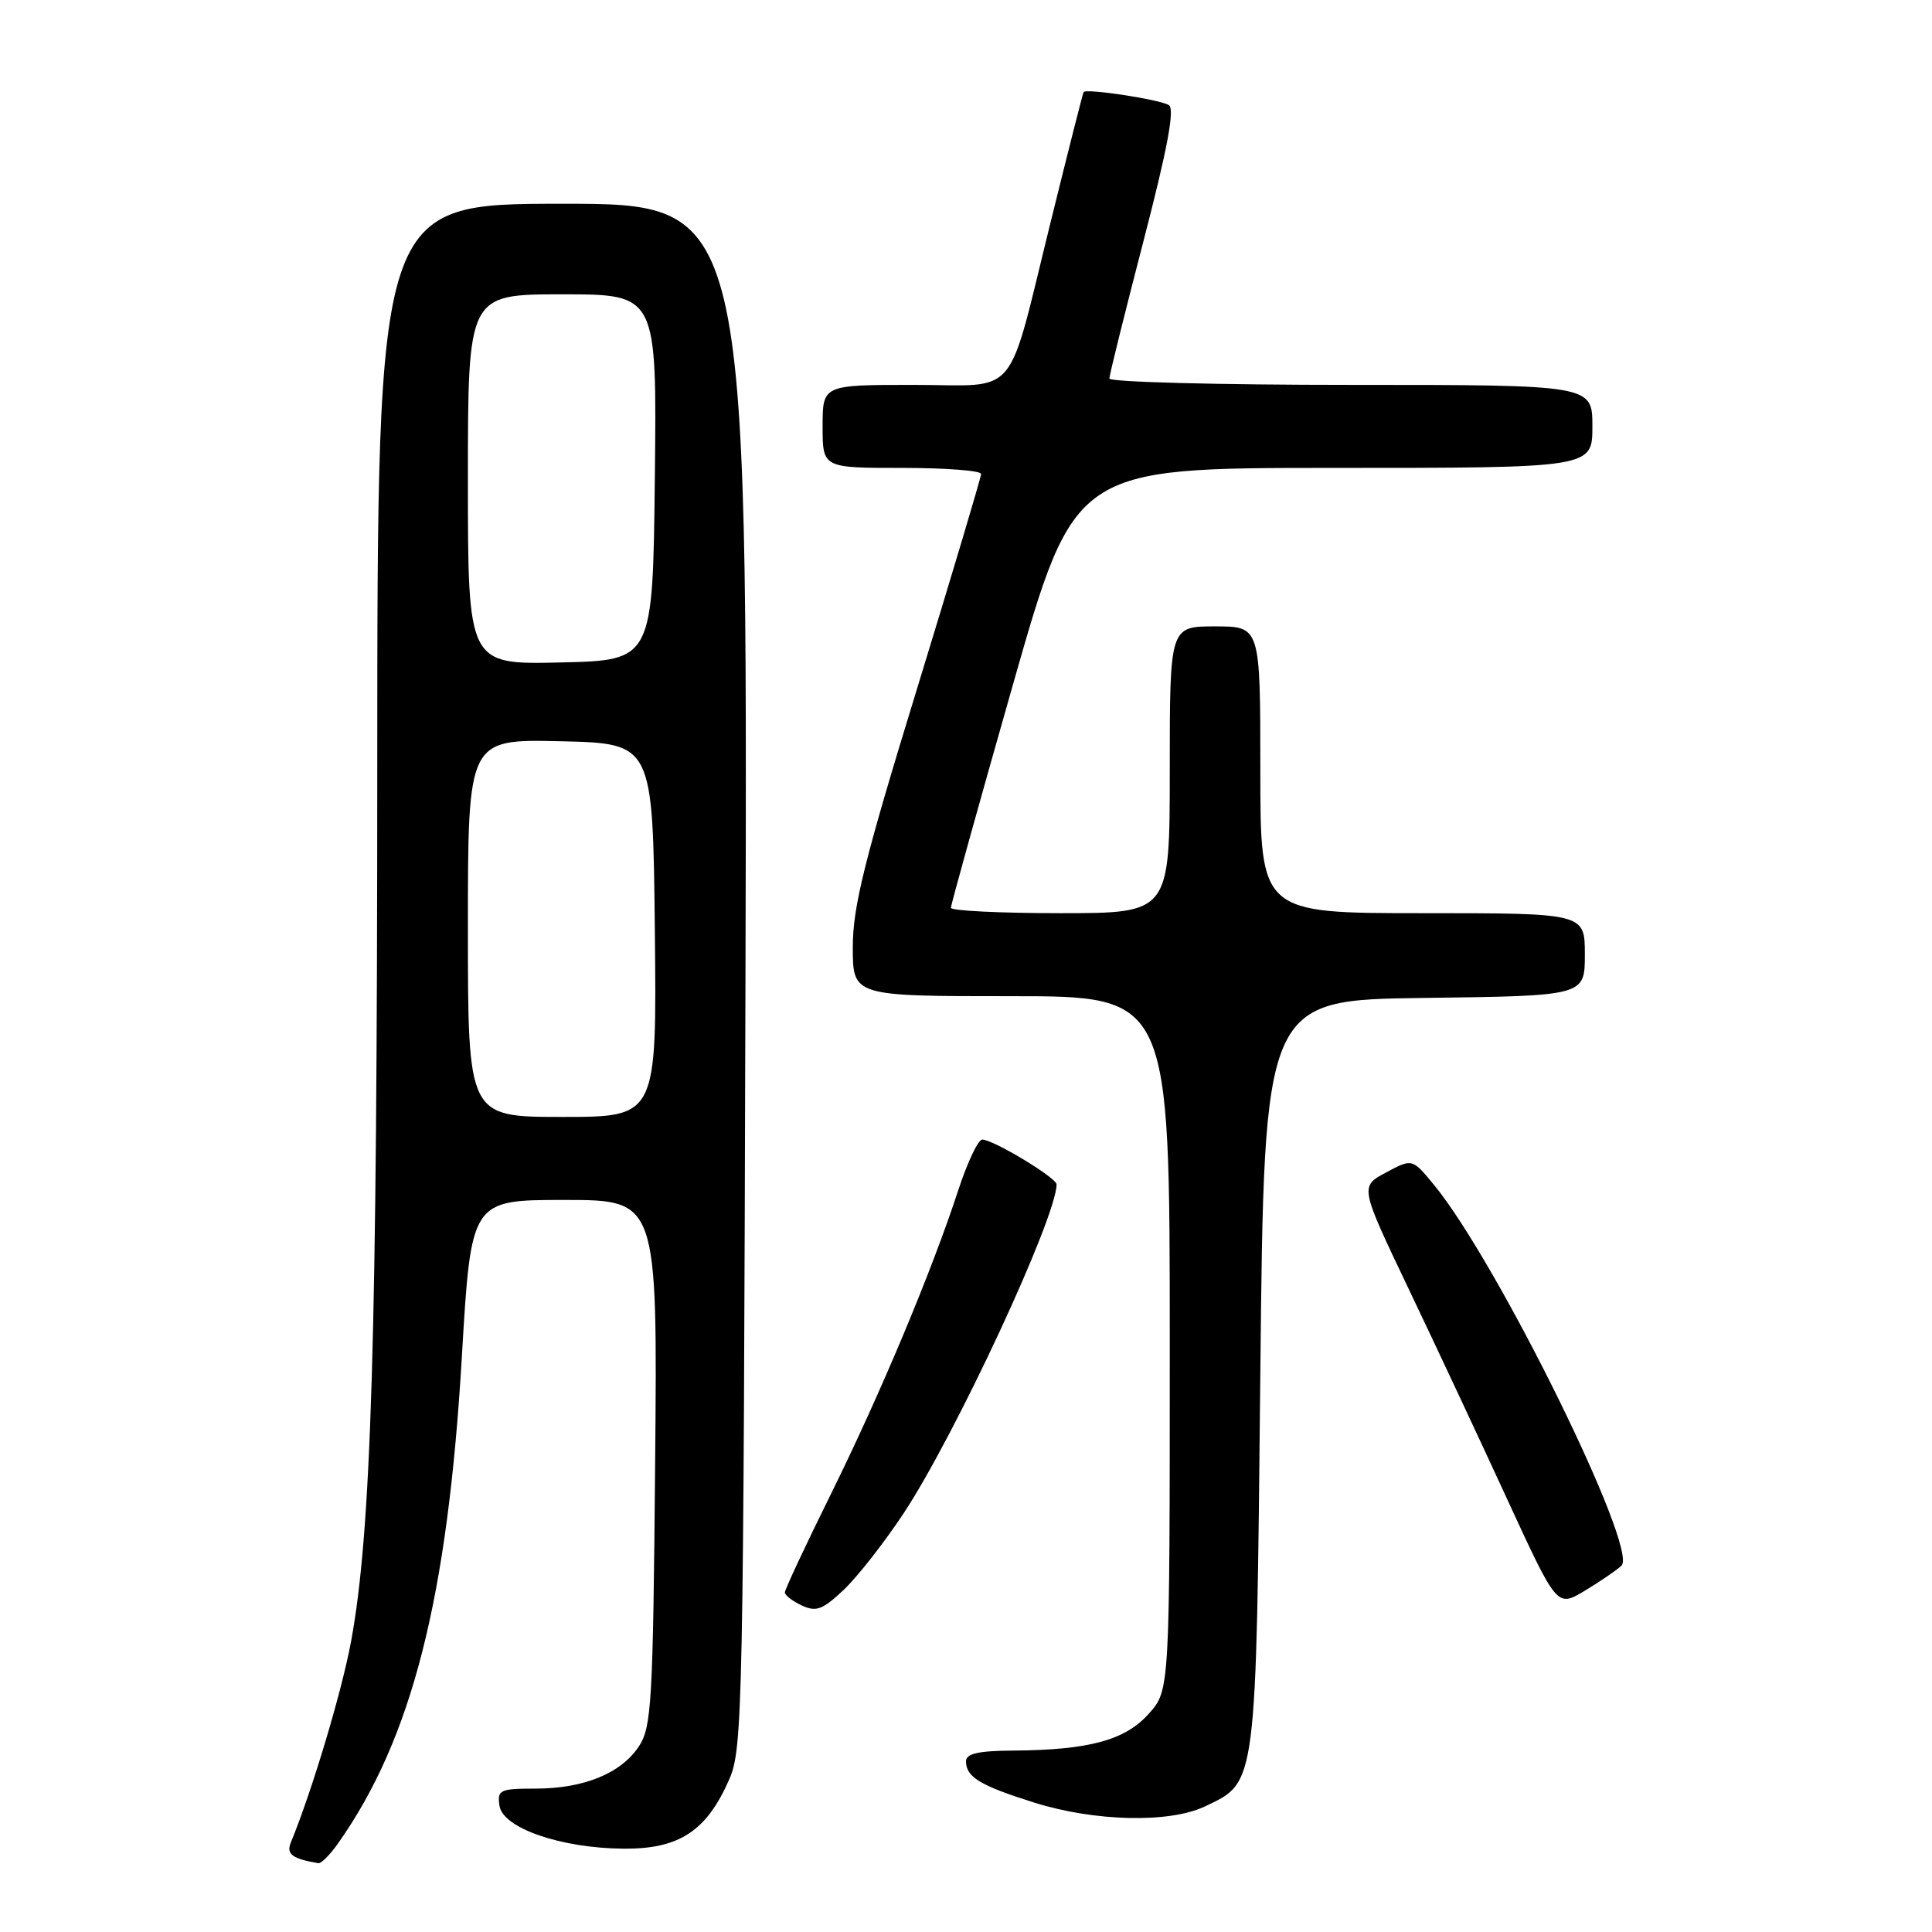 <?xml version="1.0" encoding="UTF-8" standalone="no"?>
<!DOCTYPE svg PUBLIC "-//W3C//DTD SVG 1.1//EN" "http://www.w3.org/Graphics/SVG/1.1/DTD/svg11.dtd" >
<svg xmlns="http://www.w3.org/2000/svg" xmlns:xlink="http://www.w3.org/1999/xlink" version="1.1" viewBox="0 0 256 256">
 <g >
 <path fill="currentColor"
d=" M 44.80 244.25 C 54.59 230.37 59.32 211.77 61.20 179.75 C 62.42 159.00 62.42 159.00 74.77 159.00 C 87.12 159.00 87.12 159.00 86.81 193.80 C 86.53 225.50 86.34 228.84 84.67 231.38 C 82.32 234.97 77.37 237.00 70.96 237.00 C 66.24 237.00 65.88 237.17 66.18 239.25 C 66.60 242.23 74.31 244.90 82.67 244.96 C 90.01 245.01 93.64 242.62 96.64 235.75 C 98.41 231.71 98.51 226.40 98.78 129.25 C 99.05 27.00 99.05 27.00 74.53 27.00 C 50.00 27.00 50.00 27.00 49.99 101.75 C 49.98 177.43 49.21 202.97 46.51 217.54 C 45.26 224.24 41.38 237.21 38.53 244.16 C 37.91 245.68 38.73 246.30 42.18 246.88 C 42.56 246.95 43.74 245.76 44.80 244.25 Z  M 159.64 239.37 C 166.57 236.08 166.44 237.08 167.00 182.00 C 167.50 132.50 167.50 132.50 188.75 132.23 C 210.00 131.96 210.00 131.96 210.00 126.48 C 210.00 121.00 210.00 121.00 188.50 121.00 C 167.00 121.00 167.00 121.00 167.00 102.00 C 167.00 83.00 167.00 83.00 161.00 83.00 C 155.00 83.00 155.00 83.00 155.00 102.00 C 155.00 121.00 155.00 121.00 140.50 121.00 C 132.53 121.00 126.00 120.68 126.00 120.29 C 126.00 119.90 129.69 106.62 134.20 90.79 C 142.40 62.00 142.40 62.00 176.70 62.00 C 211.00 62.00 211.00 62.00 211.00 56.50 C 211.00 51.00 211.00 51.00 179.00 51.00 C 161.40 51.00 147.00 50.62 147.00 50.16 C 147.00 49.69 149.03 41.51 151.51 31.97 C 154.70 19.68 155.69 14.42 154.88 13.93 C 153.68 13.18 143.90 11.69 143.58 12.20 C 143.48 12.37 141.56 19.93 139.32 29.00 C 133.28 53.40 135.28 51.00 121.02 51.00 C 109.00 51.00 109.00 51.00 109.00 56.50 C 109.00 62.00 109.00 62.00 119.50 62.00 C 125.28 62.00 130.00 62.36 130.00 62.80 C 130.00 63.24 126.17 76.06 121.50 91.30 C 114.54 113.96 113.00 120.17 113.00 125.49 C 113.00 132.00 113.00 132.00 134.00 132.00 C 155.00 132.00 155.00 132.00 155.00 177.98 C 155.00 223.97 155.00 223.97 152.22 227.08 C 149.09 230.59 144.30 231.89 134.25 231.96 C 129.63 231.99 128.00 232.36 128.00 233.38 C 128.00 235.46 129.87 236.60 137.00 238.84 C 145.03 241.37 154.94 241.60 159.64 239.37 Z  M 119.75 200.50 C 126.60 190.12 140.00 161.30 140.00 156.94 C 140.00 156.06 131.61 151.00 130.15 151.00 C 129.61 151.00 128.17 154.04 126.96 157.75 C 123.45 168.49 116.67 184.67 110.09 197.99 C 106.74 204.76 104.00 210.62 104.00 211.00 C 104.00 211.38 105.01 212.16 106.25 212.74 C 108.16 213.62 109.00 213.30 111.82 210.64 C 113.64 208.91 117.21 204.35 119.75 200.50 Z  M 214.85 207.46 C 217.18 205.33 198.43 167.24 190.01 157.00 C 187.13 153.50 187.13 153.50 183.66 155.36 C 180.18 157.22 180.18 157.22 186.69 170.86 C 190.27 178.36 196.15 190.91 199.75 198.74 C 206.31 212.97 206.31 212.97 209.91 210.83 C 211.88 209.65 214.11 208.14 214.85 207.46 Z  M 62.00 122.97 C 62.00 97.94 62.00 97.94 74.25 98.22 C 86.50 98.50 86.50 98.50 86.77 123.25 C 87.03 148.00 87.03 148.00 74.52 148.00 C 62.00 148.00 62.00 148.00 62.00 122.97 Z  M 62.00 63.53 C 62.00 39.00 62.00 39.00 74.52 39.00 C 87.04 39.00 87.04 39.00 86.77 63.25 C 86.50 87.50 86.50 87.50 74.25 87.78 C 62.00 88.06 62.00 88.06 62.00 63.53 Z "/>
</g>
</svg>